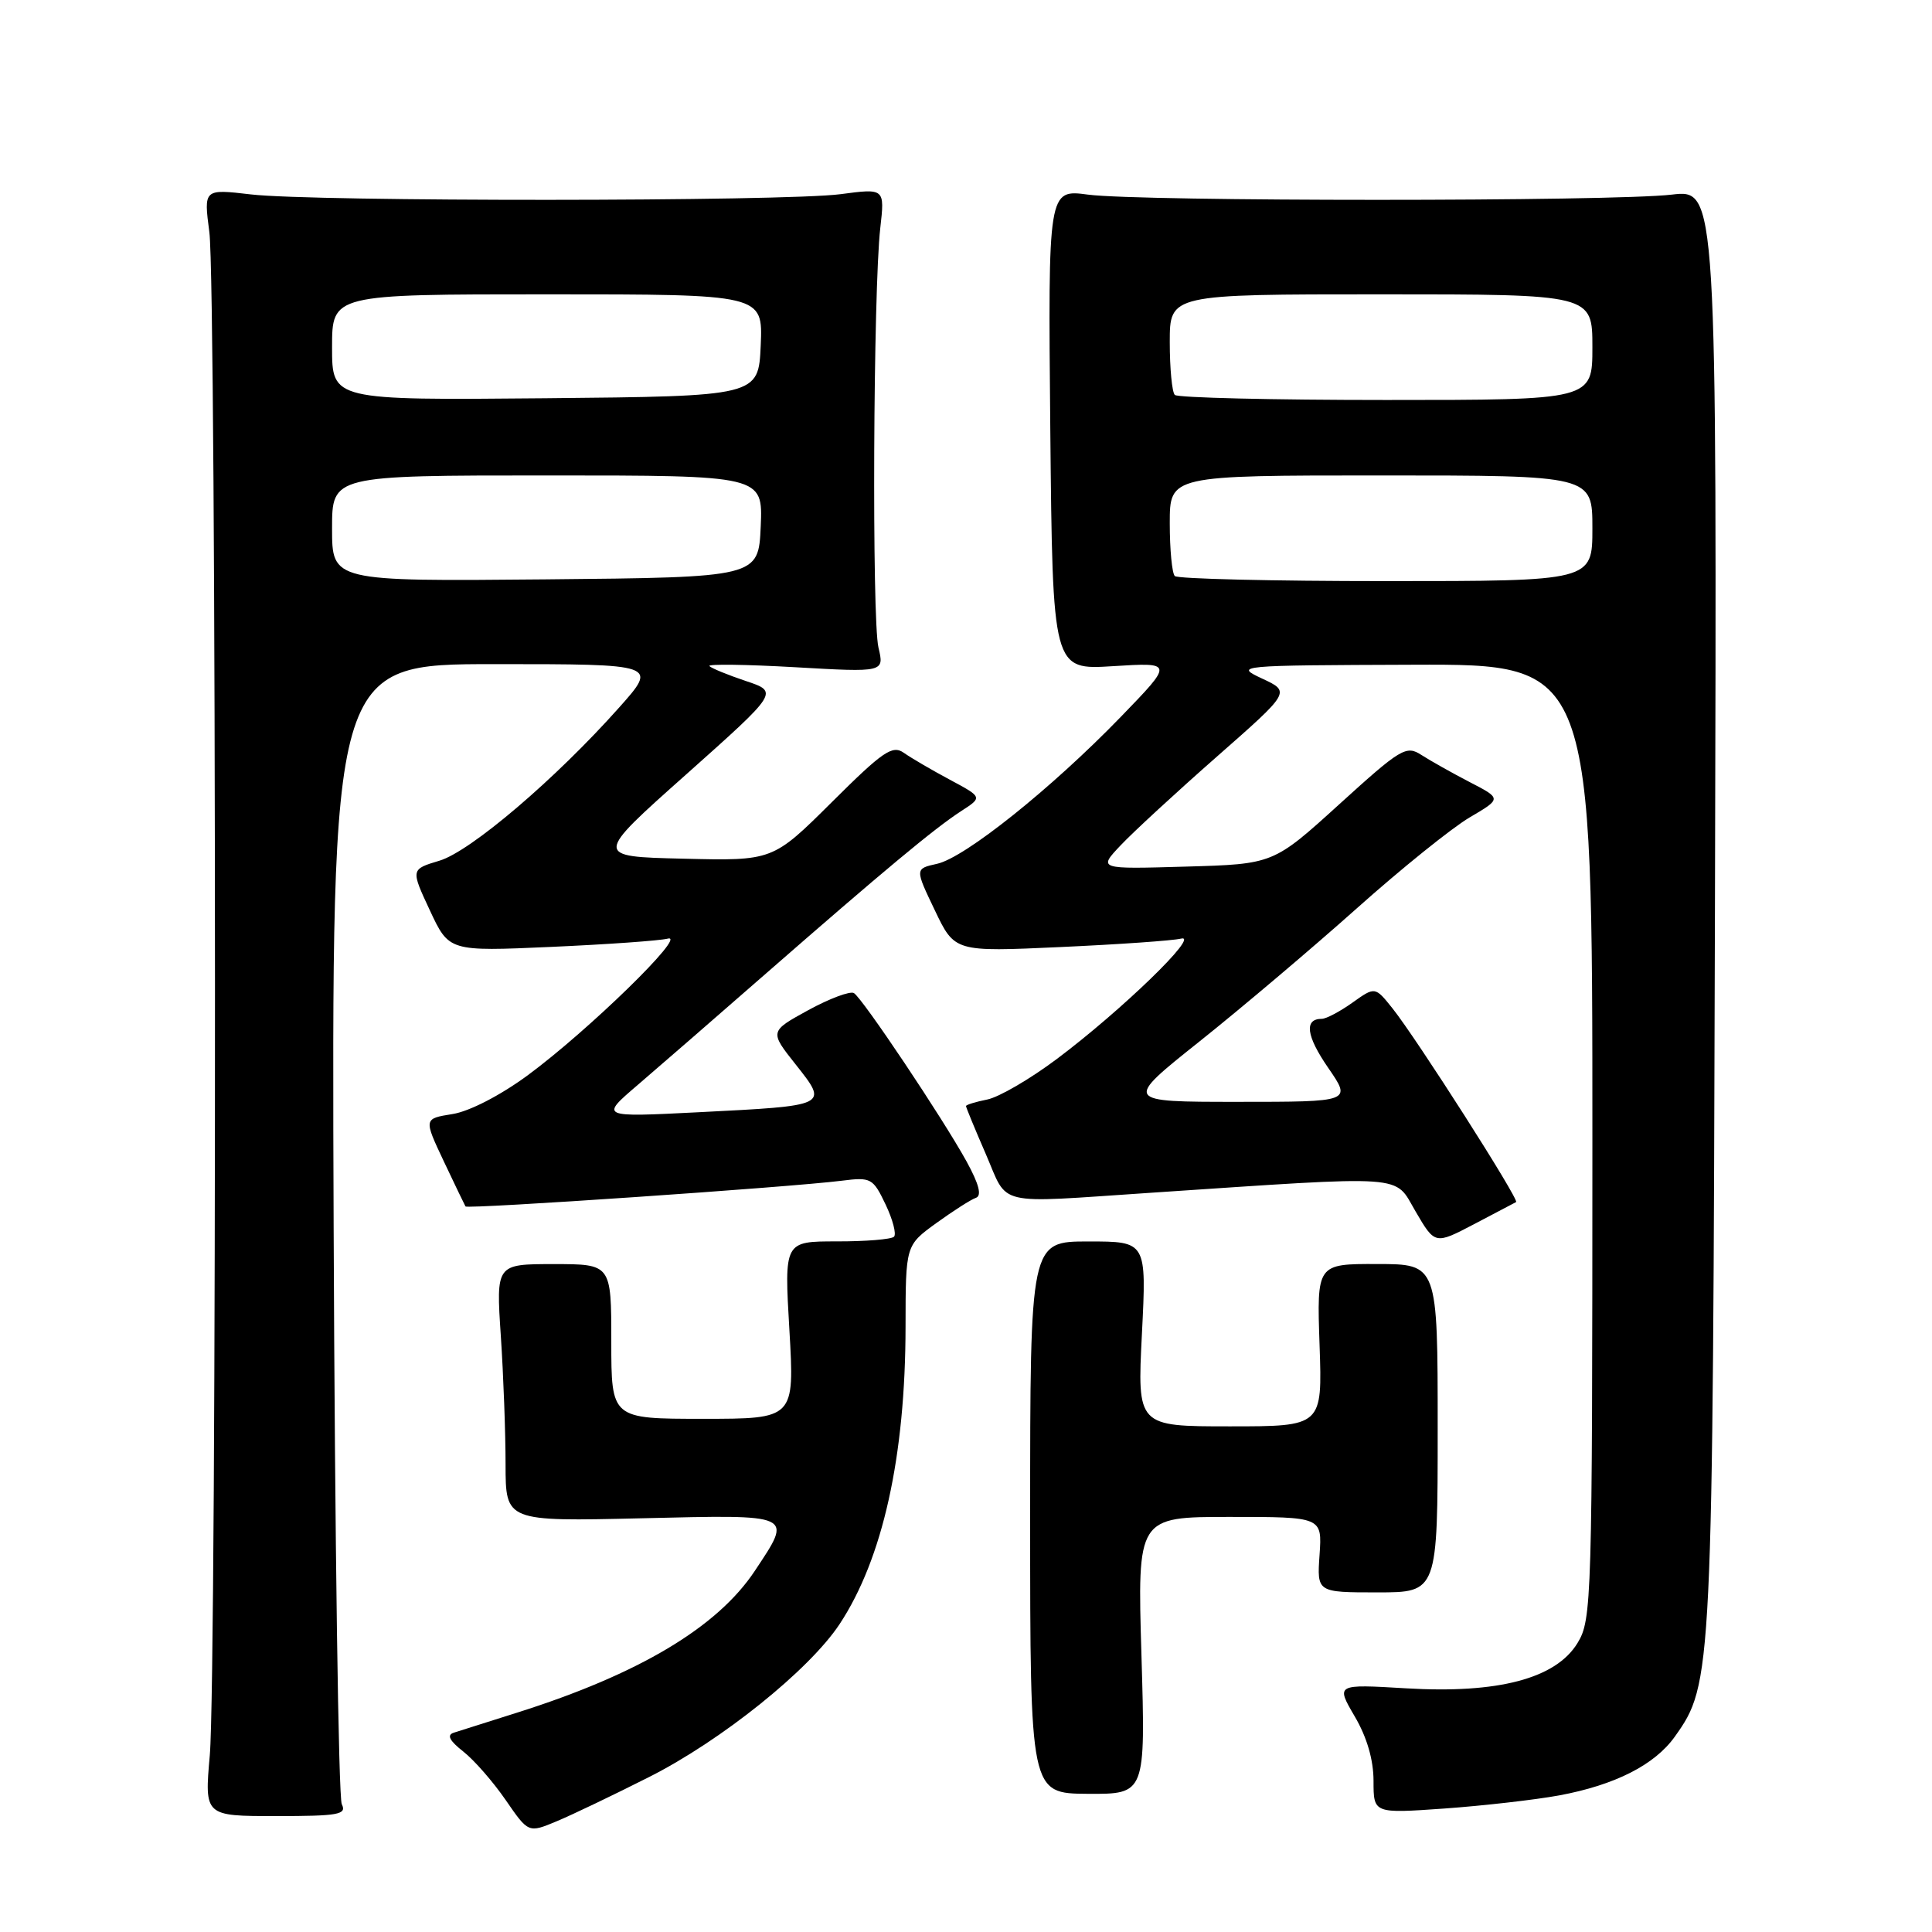 <?xml version="1.0" encoding="UTF-8" standalone="no"?>
<!DOCTYPE svg PUBLIC "-//W3C//DTD SVG 1.1//EN" "http://www.w3.org/Graphics/SVG/1.1/DTD/svg11.dtd" >
<svg xmlns="http://www.w3.org/2000/svg" xmlns:xlink="http://www.w3.org/1999/xlink" version="1.1" viewBox="0 0 256 256">
 <g >
 <path fill="currentColor"
d=" M 86.00 235.47 C 95.59 230.63 107.21 221.30 111.24 215.22 C 116.97 206.55 119.98 193.00 119.99 175.76 C 120.00 165.01 120.00 165.01 124.06 162.07 C 126.30 160.45 128.66 158.94 129.31 158.72 C 130.12 158.44 129.73 156.92 128.08 153.91 C 124.92 148.17 114.31 132.31 113.15 131.59 C 112.66 131.29 109.94 132.30 107.10 133.85 C 101.96 136.67 101.96 136.67 105.45 141.07 C 109.78 146.55 109.87 146.50 92.50 147.38 C 79.50 148.04 79.50 148.04 84.49 143.77 C 87.23 141.42 94.88 134.78 101.49 129.00 C 117.06 115.40 123.83 109.76 127.35 107.48 C 130.20 105.64 130.20 105.64 125.85 103.31 C 123.46 102.03 120.72 100.43 119.76 99.75 C 118.25 98.69 117.00 99.54 110.21 106.30 C 102.39 114.07 102.39 114.07 90.54 113.78 C 78.69 113.50 78.69 113.50 90.94 102.60 C 103.18 91.69 103.18 91.69 98.84 90.24 C 96.45 89.44 94.28 88.55 94.00 88.26 C 93.72 87.97 98.83 88.04 105.34 88.41 C 117.18 89.09 117.18 89.09 116.40 85.80 C 115.52 82.10 115.71 38.40 116.64 30.23 C 117.24 24.95 117.24 24.95 111.37 25.73 C 103.90 26.71 41.55 26.74 33.24 25.76 C 26.99 25.03 26.99 25.03 27.74 30.76 C 28.70 38.00 28.75 221.68 27.80 232.57 C 27.09 240.64 27.09 240.64 36.58 240.64 C 44.87 240.64 45.97 240.44 45.29 239.07 C 44.85 238.21 44.37 203.86 44.21 162.75 C 43.93 88.00 43.93 88.00 65.54 88.00 C 87.16 88.00 87.16 88.00 82.04 93.75 C 73.63 103.20 62.35 112.82 58.22 114.05 C 54.42 115.19 54.42 115.19 56.96 120.63 C 59.50 126.07 59.50 126.07 73.00 125.47 C 80.42 125.14 87.40 124.65 88.50 124.37 C 91.12 123.73 77.91 136.60 69.90 142.50 C 66.29 145.15 62.19 147.27 59.95 147.62 C 56.14 148.23 56.14 148.23 58.80 153.87 C 60.27 156.97 61.56 159.66 61.68 159.86 C 61.90 160.24 104.76 157.31 111.55 156.45 C 115.41 155.96 115.68 156.11 117.34 159.59 C 118.30 161.60 118.80 163.53 118.46 163.87 C 118.11 164.22 114.70 164.50 110.87 164.49 C 103.91 164.49 103.91 164.49 104.60 176.24 C 105.28 188.00 105.28 188.00 93.14 188.00 C 81.00 188.00 81.00 188.00 81.00 177.75 C 81.00 167.50 81.00 167.50 73.37 167.50 C 65.73 167.50 65.73 167.50 66.36 177.00 C 66.71 182.22 66.99 189.90 66.99 194.05 C 67.00 201.60 67.00 201.60 85.00 201.18 C 105.39 200.70 105.06 200.54 100.03 208.13 C 95.07 215.62 84.67 221.83 68.50 226.94 C 64.65 228.16 60.88 229.35 60.13 229.59 C 59.17 229.90 59.55 230.64 61.39 232.09 C 62.83 233.22 65.36 236.12 67.01 238.52 C 70.02 242.89 70.02 242.89 73.76 241.33 C 75.82 240.47 81.33 237.83 86.00 235.47 Z  M 206.60 237.90 C 213.98 236.53 219.25 233.86 221.91 230.13 C 226.92 223.09 226.95 222.35 227.24 120.29 C 227.50 25.08 227.50 25.08 221.50 25.79 C 213.69 26.71 151.09 26.71 144.18 25.79 C 138.87 25.08 138.87 25.08 139.17 56.93 C 139.48 88.78 139.48 88.78 147.49 88.27 C 155.50 87.77 155.50 87.77 148.50 95.00 C 139.34 104.46 127.84 113.66 124.16 114.46 C 121.23 115.11 121.23 115.11 123.87 120.62 C 126.50 126.13 126.50 126.13 140.50 125.49 C 148.20 125.14 155.40 124.64 156.50 124.37 C 159.08 123.75 148.63 133.87 140.05 140.31 C 136.52 142.96 132.37 145.38 130.82 145.69 C 129.27 146.00 128.00 146.39 128.00 146.56 C 128.00 146.73 129.18 149.60 130.63 152.93 C 133.66 159.93 131.59 159.44 152.31 158.06 C 187.04 155.74 184.67 155.58 187.57 160.52 C 190.14 164.92 190.14 164.92 195.32 162.21 C 198.17 160.72 200.67 159.40 200.89 159.28 C 201.36 159.01 187.72 137.63 184.51 133.61 C 182.20 130.72 182.20 130.72 179.20 132.86 C 177.54 134.04 175.72 135.00 175.15 135.00 C 172.78 135.00 173.07 137.25 175.99 141.49 C 179.10 146.00 179.10 146.00 164.00 146.00 C 148.90 146.00 148.90 146.00 158.95 137.99 C 164.47 133.59 173.83 125.67 179.75 120.39 C 185.66 115.11 192.41 109.68 194.74 108.31 C 198.98 105.82 198.98 105.82 194.74 103.63 C 192.41 102.42 189.53 100.80 188.35 100.04 C 186.33 98.73 185.64 99.14 177.46 106.57 C 168.73 114.50 168.73 114.50 157.11 114.83 C 145.50 115.17 145.50 115.17 148.50 112.00 C 150.15 110.25 155.89 104.96 161.25 100.25 C 171.01 91.67 171.01 91.67 167.25 89.92 C 163.55 88.19 163.82 88.16 187.25 88.08 C 211.00 88.00 211.00 88.00 211.00 151.25 C 210.99 212.28 210.92 214.61 209.03 217.71 C 206.16 222.42 198.51 224.44 186.29 223.71 C 177.01 223.16 177.01 223.16 179.50 227.42 C 181.12 230.17 182.00 233.19 182.00 235.99 C 182.00 240.30 182.00 240.30 191.38 239.64 C 196.54 239.27 203.39 238.49 206.60 237.90 Z  M 151.25 219.37 C 150.70 201.00 150.70 201.00 162.95 201.00 C 175.19 201.00 175.19 201.00 174.85 206.00 C 174.50 211.00 174.50 211.00 182.50 211.00 C 190.50 211.00 190.50 211.00 190.50 189.25 C 190.50 167.50 190.50 167.50 182.49 167.49 C 174.48 167.47 174.48 167.47 174.85 178.24 C 175.22 189.00 175.22 189.00 162.96 189.00 C 150.69 189.00 150.69 189.00 151.31 176.75 C 151.93 164.50 151.93 164.50 144.22 164.50 C 136.50 164.50 136.50 164.50 136.50 201.07 C 136.50 237.64 136.50 237.64 144.14 237.69 C 151.79 237.73 151.79 237.73 151.25 219.37 Z  M 44.00 70.02 C 44.00 63.00 44.00 63.00 72.55 63.00 C 101.09 63.00 101.09 63.00 100.80 69.75 C 100.50 76.50 100.50 76.50 72.25 76.77 C 44.00 77.03 44.00 77.03 44.00 70.02 Z  M 44.00 46.02 C 44.00 39.00 44.00 39.00 72.55 39.00 C 101.09 39.00 101.09 39.00 100.80 45.75 C 100.50 52.50 100.50 52.50 72.25 52.77 C 44.00 53.03 44.00 53.03 44.00 46.02 Z  M 155.67 76.33 C 155.30 75.97 155.00 72.82 155.00 69.33 C 155.00 63.00 155.00 63.00 183.00 63.00 C 211.00 63.00 211.00 63.00 211.00 70.00 C 211.00 77.00 211.00 77.00 183.67 77.00 C 168.63 77.00 156.03 76.70 155.67 76.33 Z  M 155.67 52.33 C 155.30 51.97 155.00 48.82 155.00 45.33 C 155.00 39.00 155.00 39.00 183.00 39.00 C 211.00 39.00 211.00 39.00 211.00 46.00 C 211.00 53.00 211.00 53.00 183.67 53.00 C 168.63 53.00 156.03 52.70 155.67 52.33 Z "/>
</g>
</svg>